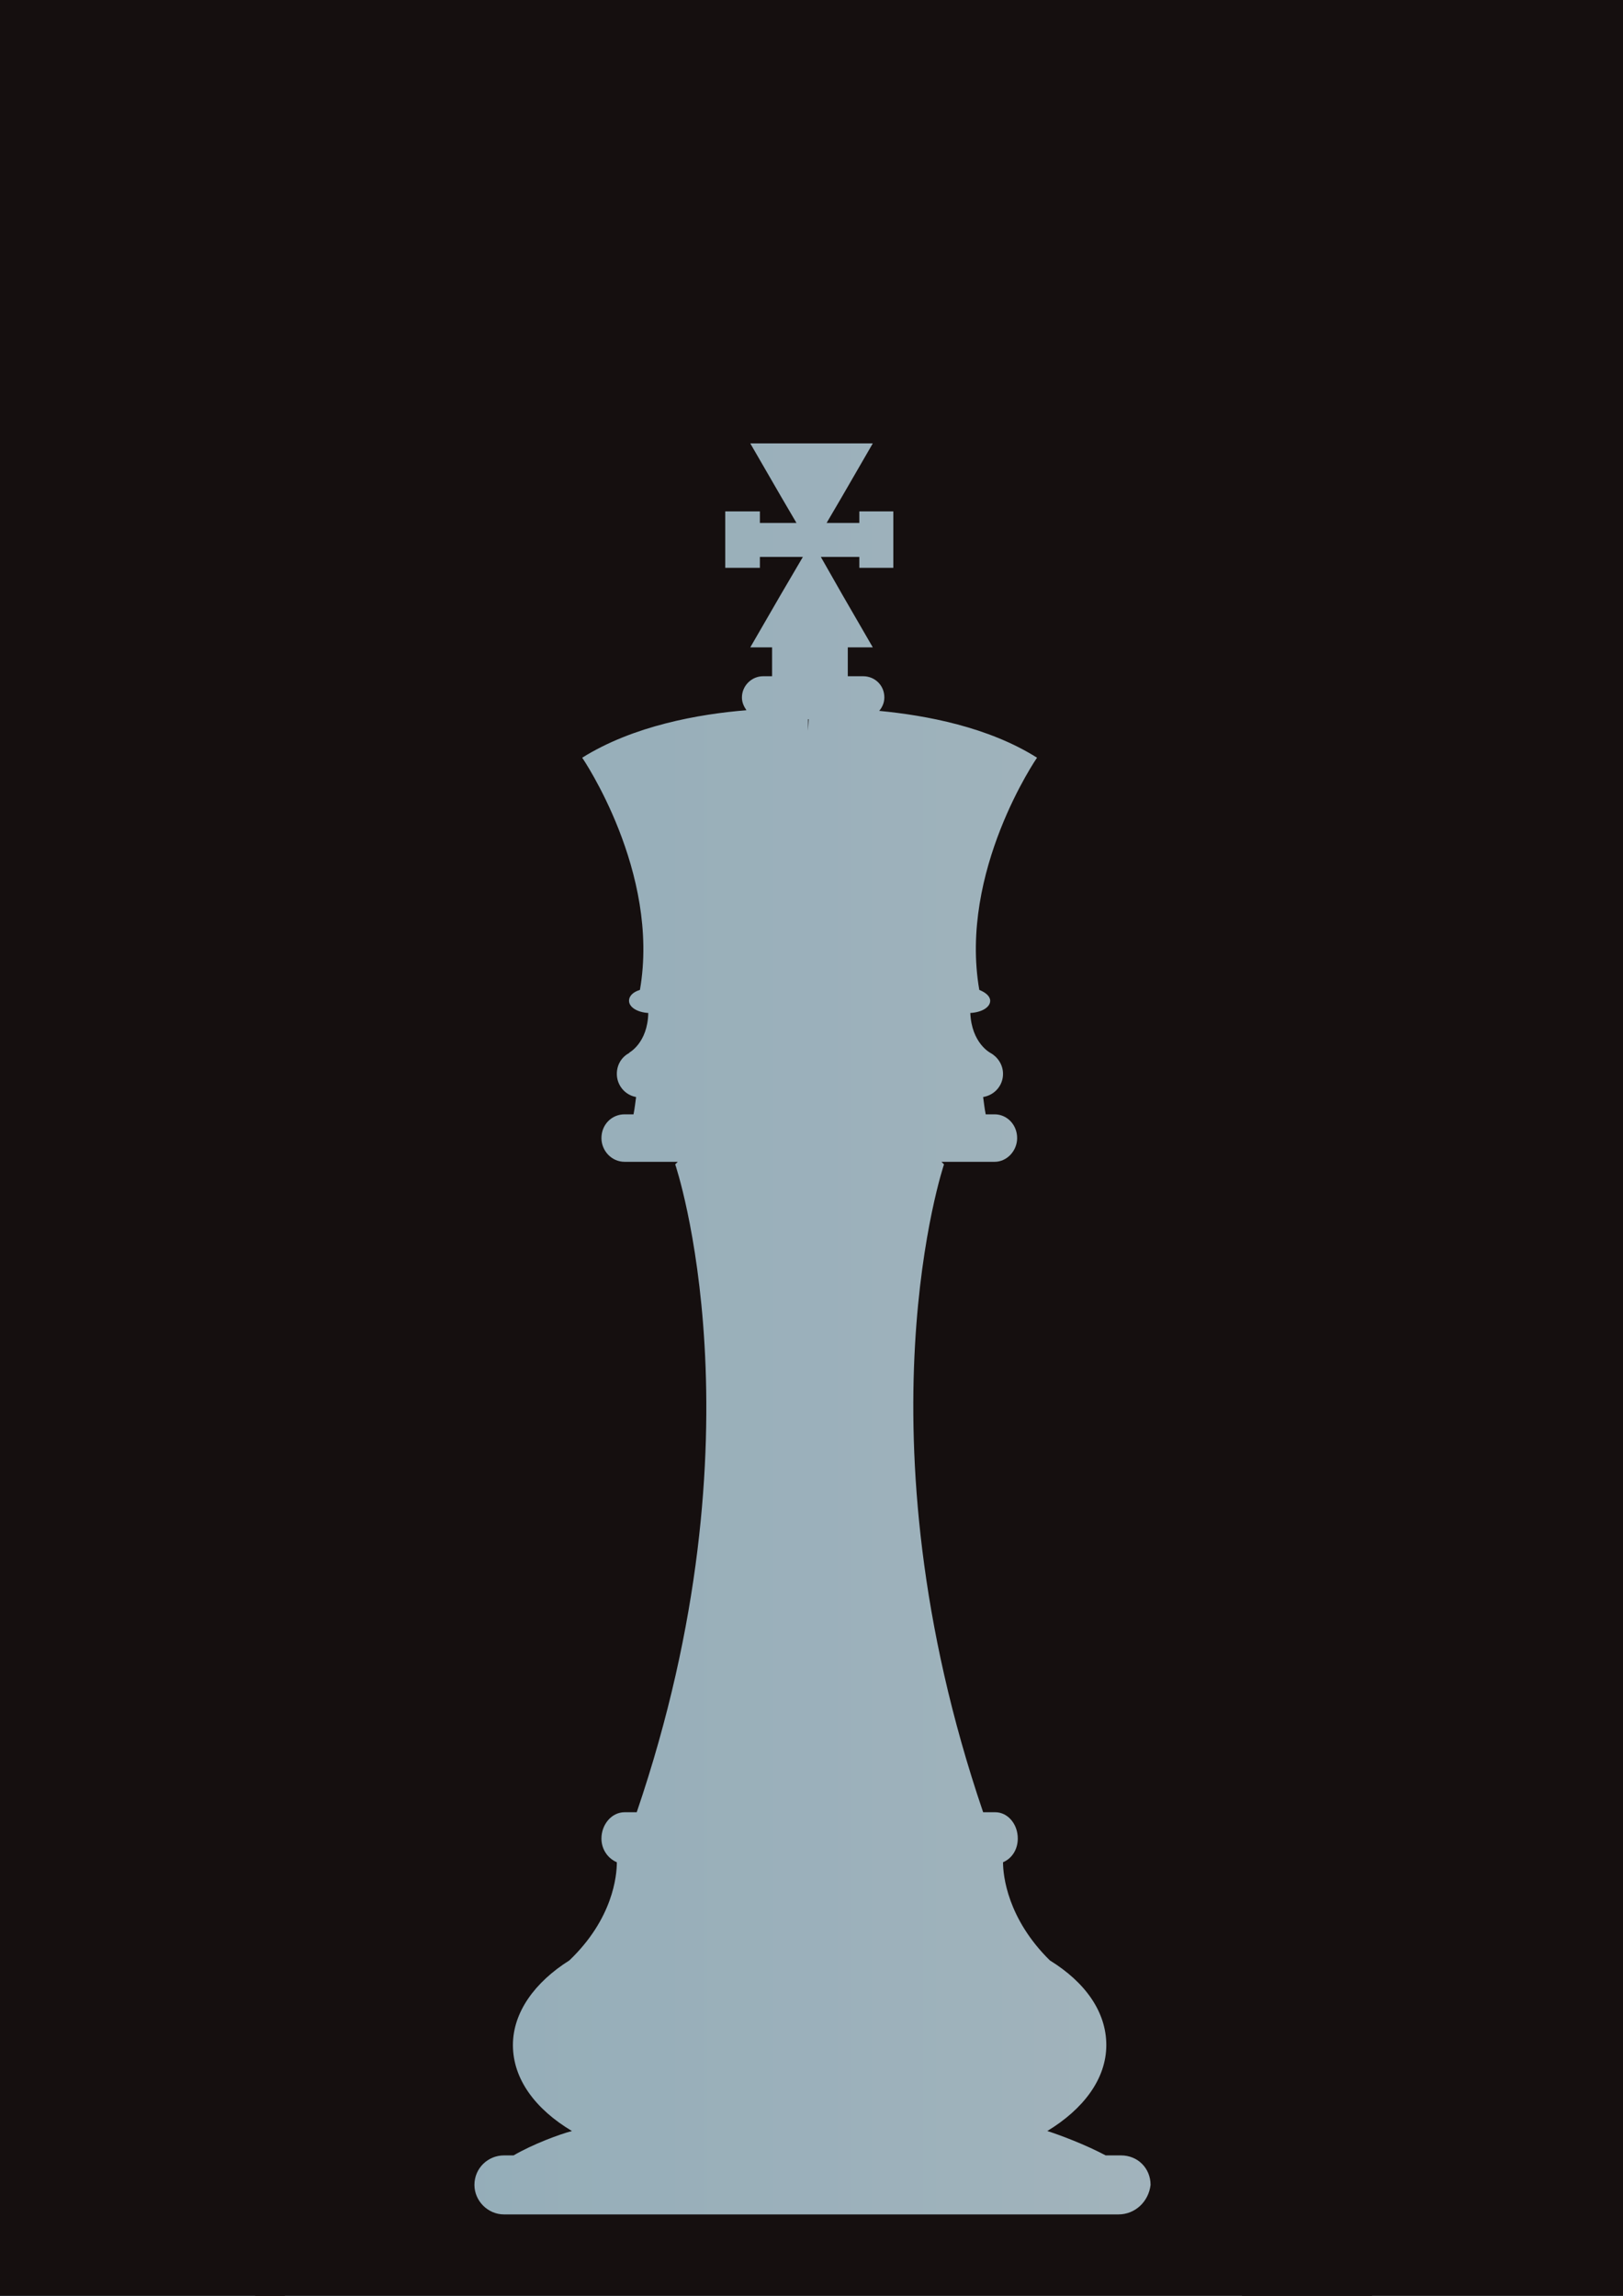 <?xml version="1.0" encoding="utf-8"?>
<svg id="master-artboard" viewBox="0 0 253 357.919" version="1.1" xmlns="http://www.w3.org/2000/svg" x="0px" y="0px" style="enable-background:new 0 0 649 485;" width="253px" height="357.919px"><rect x="0" y="0" width="253" height="357.919" fill="#333333" stroke="none"/><rect id="ee-background" x="0" y="0" width="253" height="357.919" style="fill: white; fill-opacity: 0; pointer-events: none;" transform="matrix(1, 0, 0, 1, 0, -4)"/>

<g transform="matrix(1, 0, 0, 1, -197.644, -30.775)">
		<linearGradient id="SVGID_1_" gradientUnits="userSpaceOnUse" x1="-5.000000e-04" y1="242.517" x2="648.988" y2="242.517">
			<stop offset="0" style="stop-color:#008DD0"/>
			<stop offset="1" style="stop-color:#FFFFFF"/>
		</linearGradient>
		<path d="M 0 0 H 649 V 485 H 0 V 0 Z" class="st0" style="opacity: 0.5; fill: url('#SVGID_1_');"/>
		
			<radialGradient id="SVGID_2_" cx="329.291" cy="238.365" r="290.925" gradientTransform="matrix(0.986 0 0 0.983 -5.530301e-02 8.228)" gradientUnits="userSpaceOnUse">
			<stop offset="0" style="stop-color:#FFFFFF"/>
			<stop offset="0.511" style="stop-color:#FFFFFF"/>
			<stop offset="0.599" style="stop-color:#FFFFFF"/>
			<stop offset="0.846" style="stop-color:#008DD0"/>
		</radialGradient>
		<path d="M 0 0 H 649 V 485 H 0 V 0 Z" class="st1" style="opacity: 0.4; fill: url('#SVGID_2_');"/>
	</g>

<path class="st3" d="M324.5,72.4c-93.9,0-170.1,76.1-170.1,170.1c0,93.9,76.1,170.1,170.1,170.1c93.9,0,170.1-76.2,170.1-170.1&#10;&#9;&#9;C494.6,148.6,418.4,72.4,324.5,72.4z M372,376h-95.8c-2.5,0-4.6-2.1-4.6-4.6c0-2.6,2.1-4.6,4.6-4.6h1.5c3.1-1.8,7.2-3.3,9.1-3.8&#10;&#9;&#9;c-5.7-3.4-9.2-8.1-9.2-13.4c0-5.1,3.4-9.8,8.8-13.2c6.8-6.5,7.4-13.2,7.4-15.3c-1.4-0.6-2.4-2-2.4-3.7c0-2.2,1.6-4.1,3.6-4.1h1.9&#10;&#9;&#9;c20.2-59.3,6-101,6-101l0.4-0.4h-8.3c-2,0-3.6-1.7-3.6-3.7c0-2.1,1.6-3.7,3.6-3.7h1.4c0.2-1,0.3-2,0.4-2.7c-1.7-0.3-3-1.8-3-3.6&#10;&#9;&#9;c0-1.5,0.8-2.7,2-3.3h-0.1c0,0,2.9-1.5,3-6.2c-1.7-0.1-3-0.9-3-1.9c0-0.8,0.7-1.4,1.7-1.7c3.2-18.4-9-36.2-9-36.2&#10;&#9;&#9;c8-5,18.2-6.8,25.6-7.4c-0.4-0.6-0.7-1.2-0.7-2c0-1.8,1.5-3.3,3.3-3.3h1.4v-4.5h-3.4l4.8-8.3l3.4-5.8h-6.7v1.7h-5.4v-8.8h5.4v1.8&#10;&#9;&#9;h5.7l-2.4-4.1l-4.8-8.3h19.1l-4.8,8.3l-2.4,4.1h5.1v-1.8h5.3v8.8h-5.3v-1.7h-6l3.3,5.8l4.8,8.3h-3.9v4.5h2.4c1.8,0,3.3,1.4,3.3,3.3&#10;&#9;&#9;c0,0.8-0.3,1.5-0.8,2.1c7.3,0.7,17,2.5,24.6,7.3c0,0-12.2,17.7-9,36.2c1,0.4,1.7,1,1.7,1.7c0,1-1.3,1.8-3.1,1.9&#10;&#9;&#9;c0.2,4.7,3.1,6.2,3.1,6.2h0c1.1,0.6,2,1.8,2,3.3c0,1.8-1.3,3.3-3.1,3.6c0.1,0.7,0.2,1.7,0.4,2.7h1.4c1.9,0,3.5,1.6,3.5,3.7&#10;&#9;&#9;c0,2-1.6,3.7-3.5,3.7h-8.3l0.4,0.4c0,0-14.1,41.7,6.1,101h1.9c1.9,0,3.5,1.8,3.5,4.1c0,1.7-0.9,3.1-2.3,3.7c0,2.1,0.7,8.8,7.3,15.3&#10;&#9;&#9;c5.5,3.4,8.8,8,8.8,13.2c0,5.3-3.6,10-9.2,13.4c1.9,0.6,5.9,2.1,9.1,3.8h2.4c2.6,0,4.6,2,4.6,4.6C376.7,374,374.6,376,372,376z&#10;&#9;&#9; M323.6,144.7l0.1-1.8h-0.1V144.7z" style="fill: rgb(21, 15, 15);" transform="matrix(1, 0, 0, 1, -197.644, -30.775)"/>
<g transform="matrix(2.661, 0, 0, 2.661, -367.831, -160.417)"><g id="g-1" transform="matrix(1, 0, 0, 1, 0, 0)">
	<g id="g-2">
		<path class="st0" d="M58,49h100v100H58V49z" style="fill: rgb(21, 15, 15);"/>
	</g>
</g></g><g transform="matrix(2.469, 0, 0, 2.469, -345.696, 105.476)"><g id="g-3" transform="matrix(1, 0, 0, 1, 0, 0)">
	<g id="g-4">
		<path class="st0" d="M58,49h100v100H58V49z" style="fill: rgb(21, 15, 15);"/>
	</g>
</g></g><g transform="matrix(1.078, 0, 0, 1.078, -17.227, -96.788)"><g id="g-9" transform="matrix(1, 0, 0, 1, 0, 0)">
	<g id="g-10">
		<path class="st0" d="M58,49h100v100H58V49z" style="fill: rgb(21, 15, 15);"/>
	</g>
</g></g><g transform="matrix(1.045, 0, 0, 1.045, 84.183, -81.849)"><g id="g-11" transform="matrix(1, 0, 0, 1, 0, 0)">
	<g id="g-12">
		<path class="st0" d="M58,49h100v100H58V49z" style="fill: rgb(21, 15, 15);"/>
	</g>
</g></g><g transform="matrix(2.663, 0, 0, 2.663, 45.884, -160.19)"><g id="g-13" transform="matrix(1, 0, 0, 1, 0, 0)">
	<g id="g-14">
		<path class="st0" d="M58,49h100v100H58V49z" style="fill: rgb(21, 15, 15);"/>
	</g>
</g></g><g transform="matrix(2.621, 0, 0, 2.621, 41.586, 88.784)"><g id="g-15" transform="matrix(1, 0, 0, 1, 0, 0)">
	<g id="g-16">
		<path class="st0" d="M58,49h100v100H58V49z" style="fill: rgb(21, 15, 15);"/>
	</g>
</g></g></svg>